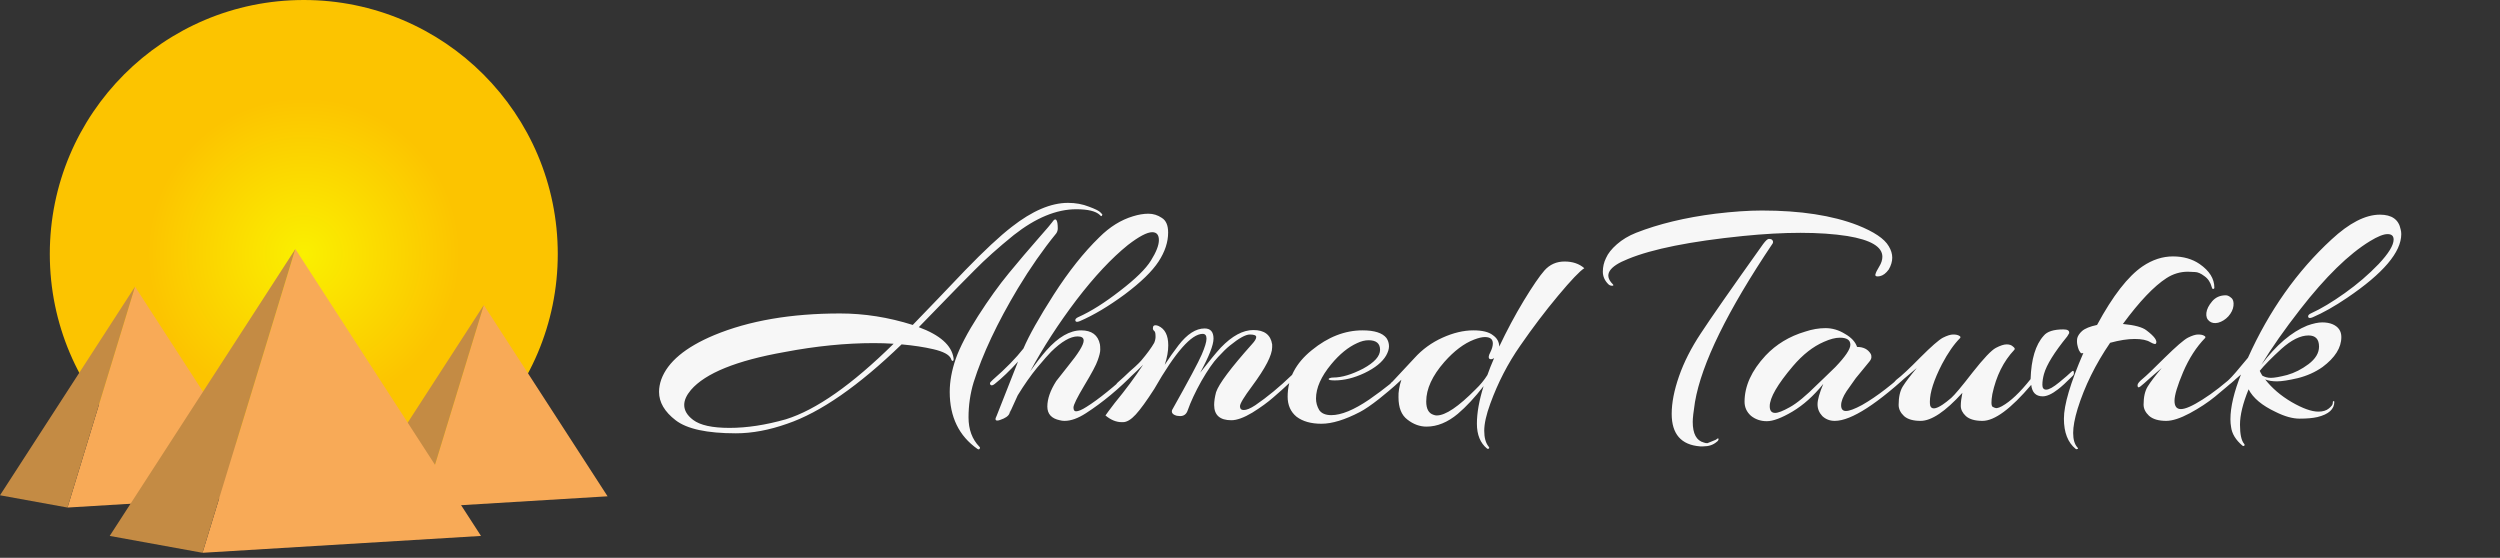 <svg width="251" height="56" viewBox="0 0 251 56" fill="none" xmlns="http://www.w3.org/2000/svg">
<rect x="0" y="0" width="251" height="56" fill="#333333" stroke="none"/>
<circle cx="30.5" cy="25.5" r="25.5" fill="url(#paint0_radial)"/>
<path d="M13.556 28.776L27.111 49.726L6.778 50.958L13.556 28.776Z" fill="#F8AA57"/>
<path d="M13.556 28.776L6.778 50.958L0 49.726L13.556 28.776Z" fill="#C48B44"/>
<path d="M48.574 30.625L61 49.829L42.361 50.958L48.574 30.625Z" fill="#F8AA57"/>
<path d="M48.574 30.625L42.361 50.958L36.148 49.829L48.574 30.625Z" fill="#C48B44"/>
<path d="M29.653 25L48.292 53.806L20.333 55.5L29.653 25Z" fill="#F8AA57"/>
<path d="M29.653 25L20.333 55.5L11.014 53.806L29.653 25Z" fill="#C48B44"/>
<path d="M98.328 44.848C98.371 44.869 98.392 44.912 98.392 44.976C98.349 45.125 98.264 45.157 98.136 45.072C96.28 43.771 95.352 41.861 95.352 39.344C95.352 38.299 95.555 37.189 95.96 36.016C96.387 34.821 97.133 33.392 98.2 31.728C99.267 30.064 100.301 28.624 101.304 27.408C102.307 26.192 103.267 25.061 104.184 24.016C105.123 22.949 105.613 22.373 105.656 22.288C105.912 21.904 106.083 21.947 106.168 22.416C106.189 22.565 106.2 22.736 106.2 22.928C106.2 23.12 106.147 23.291 106.04 23.44C104.717 25.061 103.437 26.896 102.2 28.944C100.131 32.4 98.648 35.547 97.752 38.384C97.411 39.515 97.24 40.688 97.24 41.904C97.24 43.12 97.603 44.101 98.328 44.848ZM71.704 33.648C75.203 32.197 79.416 31.472 84.344 31.472C86.776 31.472 89.208 31.856 91.64 32.624C92.216 32.027 93.069 31.141 94.2 29.968C95.331 28.773 96.227 27.835 96.888 27.152C98.808 25.168 100.376 23.707 101.592 22.768C103.64 21.168 105.517 20.368 107.224 20.368C107.992 20.368 108.696 20.496 109.336 20.752C109.976 20.987 110.36 21.179 110.488 21.328C110.616 21.456 110.68 21.531 110.68 21.552C110.68 21.573 110.659 21.616 110.616 21.68C110.573 21.723 110.509 21.691 110.424 21.584C110.019 21.2 109.229 21.008 108.056 21.008C106.072 21.008 103.981 21.872 101.784 23.6C100.205 24.88 98.893 26.053 97.848 27.12C96.803 28.165 95.704 29.285 94.552 30.48C93.421 31.653 92.653 32.443 92.248 32.848C94.381 33.637 95.544 34.672 95.736 35.952C95.757 36.08 95.747 36.165 95.704 36.208C95.683 36.251 95.64 36.251 95.576 36.208C95.533 36.165 95.501 36.101 95.48 36.016C95.309 35.611 94.712 35.291 93.688 35.056C92.771 34.843 91.715 34.683 90.52 34.576C86.189 38.757 82.36 41.413 79.032 42.544C77.219 43.184 75.501 43.504 73.88 43.504C70.979 43.504 68.963 43.067 67.832 42.192C66.723 41.339 66.168 40.389 66.168 39.344C66.168 38.939 66.243 38.523 66.392 38.096C67.032 36.347 68.803 34.864 71.704 33.648ZM87.736 34.448C84.899 34.448 81.912 34.747 78.776 35.344C73.955 36.197 70.819 37.467 69.368 39.152C68.92 39.685 68.696 40.187 68.696 40.656C68.696 41.211 68.995 41.712 69.592 42.16C70.296 42.693 71.512 42.96 73.24 42.96C74.989 42.96 76.877 42.672 78.904 42.096C81.933 41.157 85.539 38.629 89.72 34.512C89.059 34.469 88.397 34.448 87.736 34.448ZM108.801 34.192C108.801 33.915 108.598 33.776 108.193 33.776C107.467 33.776 106.582 34.288 105.537 35.312C105.281 35.568 104.811 36.101 104.129 36.912C103.467 37.723 102.817 38.651 102.177 39.696L101.377 41.456L101.473 41.136C101.43 41.221 101.387 41.349 101.345 41.52C101.238 41.776 100.929 41.989 100.417 42.16C100.31 42.203 100.214 42.224 100.129 42.224C99.915 42.224 99.894 42.064 100.065 41.744C100.15 41.531 100.449 40.773 100.961 39.472C101.473 38.149 101.889 37.093 102.209 36.304C101.377 37.221 100.598 37.968 99.873 38.544C99.659 38.715 99.51 38.736 99.425 38.608C99.403 38.587 99.393 38.544 99.393 38.48C99.393 38.416 99.489 38.299 99.681 38.128C100.982 36.997 102.006 35.952 102.753 34.992C103.307 33.691 104.321 31.888 105.793 29.584C107.286 27.259 108.811 25.339 110.369 23.824C111.414 22.779 112.545 22.075 113.761 21.712C114.315 21.541 114.827 21.456 115.297 21.456C115.787 21.456 116.235 21.595 116.641 21.872C117.067 22.128 117.281 22.619 117.281 23.344C117.281 24.304 116.961 25.275 116.321 26.256C115.681 27.237 114.55 28.336 112.929 29.552C111.307 30.747 109.803 31.643 108.417 32.24C108.161 32.347 108.011 32.336 107.969 32.208C107.926 32.059 108.033 31.931 108.289 31.824C109.526 31.269 110.913 30.395 112.449 29.2C114.006 28.005 115.041 26.992 115.553 26.16C116.086 25.307 116.353 24.624 116.353 24.112C116.353 23.579 116.129 23.312 115.681 23.312C115.169 23.312 114.358 23.739 113.249 24.592C111.606 25.915 109.878 27.76 108.065 30.128C106.273 32.496 104.726 34.885 103.425 37.296C104.022 36.443 104.566 35.739 105.057 35.184C106.251 33.84 107.414 33.168 108.545 33.168C109.611 33.168 110.241 33.637 110.433 34.576C110.454 34.704 110.465 34.885 110.465 35.12C110.465 35.355 110.379 35.707 110.209 36.176C110.059 36.624 109.611 37.467 108.865 38.704C108.139 39.92 107.777 40.656 107.777 40.912C107.777 41.168 107.862 41.296 108.033 41.296C108.267 41.296 108.619 41.147 109.089 40.848C110.283 40.101 111.841 38.843 113.761 37.072C114.017 36.816 114.134 36.773 114.113 36.944C114.113 37.115 114.049 37.275 113.921 37.424C112.342 39.045 110.71 40.4 109.025 41.488C108.235 42 107.521 42.256 106.881 42.256C106.71 42.256 106.55 42.235 106.401 42.192C105.569 42.021 105.153 41.563 105.153 40.816C105.153 40.048 105.451 39.195 106.049 38.256C106.155 38.107 106.55 37.605 107.233 36.752C108.278 35.472 108.801 34.619 108.801 34.192ZM127.725 34.864C127.725 35.653 127.053 36.955 125.709 38.768C124.898 39.856 124.493 40.528 124.493 40.784C124.493 41.04 124.621 41.168 124.877 41.168C125.154 41.168 125.538 41.008 126.029 40.688C127.245 39.856 128.461 38.853 129.677 37.68C129.847 37.509 129.965 37.467 130.029 37.552C130.093 37.637 130.125 37.701 130.125 37.744C130.125 37.787 129.89 38.032 129.421 38.48C128.951 38.928 128.429 39.397 127.853 39.888C127.298 40.379 126.594 40.891 125.741 41.424C124.887 41.936 124.183 42.192 123.629 42.192C122.477 42.192 121.901 41.68 121.901 40.656C121.901 40.293 121.965 39.867 122.093 39.376C122.37 38.544 123.575 36.933 125.709 34.544C125.986 34.245 126.125 34.011 126.125 33.84C126.125 33.669 125.911 33.584 125.485 33.584C125.058 33.584 124.386 33.957 123.469 34.704C123.149 34.96 122.754 35.344 122.285 35.856C121.815 36.347 121.261 37.147 120.621 38.256C120.002 39.365 119.543 40.347 119.245 41.2C119.117 41.584 118.861 41.776 118.477 41.776C118.391 41.776 118.285 41.765 118.157 41.744C117.751 41.637 117.591 41.445 117.677 41.168C119.341 38.203 120.333 36.347 120.653 35.6C120.973 34.853 121.133 34.32 121.133 34C121.133 33.68 121.005 33.52 120.749 33.52C119.618 33.52 117.997 35.365 115.885 39.056C115.117 40.251 114.498 41.104 114.029 41.616C113.559 42.128 113.133 42.384 112.748 42.384C112.706 42.384 112.663 42.384 112.62 42.384C112.066 42.384 111.522 42.16 110.988 41.712C111.116 41.52 111.426 41.104 111.916 40.464C113.005 39.141 113.954 37.861 114.765 36.624C113.847 37.541 113.069 38.256 112.428 38.768C112.215 38.939 112.098 38.949 112.076 38.8C112.034 38.651 112.076 38.523 112.204 38.416C112.332 38.288 112.546 38.096 112.845 37.84C113.143 37.563 113.335 37.381 113.421 37.296C113.527 37.211 113.709 37.051 113.965 36.816C114.242 36.56 114.445 36.357 114.573 36.208C115.17 35.504 115.607 34.907 115.885 34.416C115.991 34.16 116.034 33.915 116.013 33.68C116.013 33.424 115.959 33.264 115.853 33.2C115.767 33.115 115.735 33.019 115.757 32.912C115.757 32.741 115.842 32.656 116.013 32.656C116.098 32.656 116.194 32.677 116.301 32.72C116.962 33.019 117.293 33.669 117.293 34.672C117.293 35.269 117.175 35.92 116.941 36.624C117.367 35.963 117.826 35.312 118.317 34.672C119.191 33.541 120.066 32.976 120.941 32.976C121.538 32.976 121.837 33.317 121.837 34C121.837 34.64 121.389 35.781 120.493 37.424C121.389 36.272 122.082 35.429 122.573 34.896C123.703 33.723 124.791 33.136 125.837 33.136C126.946 33.136 127.575 33.616 127.725 34.576C127.725 34.683 127.725 34.779 127.725 34.864ZM136.863 37.008C137.994 36.389 138.559 35.76 138.559 35.12C138.559 34.48 138.175 34.16 137.407 34.16C137.044 34.16 136.66 34.256 136.255 34.448C135.359 34.853 134.495 35.557 133.663 36.56C132.639 37.797 132.127 38.949 132.127 40.016C132.127 40.421 132.234 40.805 132.447 41.168C132.682 41.509 133.087 41.68 133.663 41.68C134.666 41.68 135.935 41.157 137.471 40.112C139.007 39.045 140.33 37.979 141.439 36.912C141.695 36.656 141.823 36.645 141.823 36.88C141.823 37.029 141.759 37.157 141.631 37.264C140.842 37.989 140.308 38.48 140.031 38.736C139.775 38.971 139.252 39.408 138.463 40.048C137.674 40.667 137.034 41.104 136.543 41.36C135.028 42.149 133.738 42.544 132.671 42.544C131.626 42.544 130.794 42.309 130.175 41.84C129.578 41.349 129.279 40.677 129.279 39.824C129.279 38.011 130.09 36.453 131.711 35.152C133.332 33.829 135.028 33.168 136.799 33.168C137.994 33.168 138.794 33.424 139.199 33.936C139.37 34.192 139.455 34.469 139.455 34.768C139.455 35.045 139.359 35.355 139.167 35.696C138.783 36.357 138.058 36.944 136.991 37.456C135.946 37.947 134.954 38.192 134.015 38.192C133.652 38.192 133.45 38.16 133.407 38.096C133.386 38.032 133.418 37.989 133.503 37.968C133.588 37.925 133.706 37.904 133.855 37.904C134.708 37.904 135.711 37.605 136.863 37.008ZM149.625 40.528C149.219 41.637 149.017 42.544 149.017 43.248C149.017 43.952 149.166 44.485 149.465 44.848C149.529 44.933 149.539 44.987 149.497 45.008C149.454 45.051 149.422 45.072 149.401 45.072C149.379 45.072 149.347 45.061 149.305 45.04C148.622 44.485 148.281 43.653 148.281 42.544C148.281 41.456 148.505 40.197 148.953 38.768C148.078 39.899 147.214 40.827 146.361 41.552C145.337 42.405 144.291 42.832 143.225 42.832C142.542 42.832 141.902 42.597 141.305 42.128C140.707 41.68 140.409 40.933 140.409 39.888C140.387 39.376 140.483 38.789 140.697 38.128C140.27 38.512 140.003 38.747 139.896 38.832C139.768 38.917 139.683 38.917 139.64 38.832C139.598 38.747 139.576 38.672 139.576 38.608C139.576 38.523 139.651 38.427 139.8 38.32C139.928 38.192 140.665 37.403 142.009 35.952C142.798 35.077 143.737 34.395 144.825 33.904C145.913 33.413 146.947 33.168 147.929 33.168C148.825 33.168 149.475 33.328 149.881 33.648C150.307 33.947 150.521 34.331 150.521 34.8C151.289 33.179 152.11 31.643 152.985 30.192C153.881 28.72 154.574 27.707 155.065 27.152C155.598 26.555 156.27 26.256 157.081 26.256C157.891 26.256 158.553 26.48 159.065 26.928C158.617 27.205 157.742 28.123 156.441 29.68C155.139 31.237 153.87 32.912 152.633 34.704C151.395 36.475 150.393 38.416 149.625 40.528ZM149.881 34.48C149.881 34.053 149.614 33.84 149.081 33.84C148.803 33.84 148.441 33.925 147.993 34.096C146.99 34.48 145.998 35.227 145.016 36.336C143.801 37.723 143.193 39.045 143.193 40.304C143.193 41.051 143.438 41.499 143.929 41.648C144.035 41.691 144.142 41.712 144.249 41.712C145.123 41.712 146.425 40.837 148.153 39.088C148.622 38.64 149.017 38.16 149.337 37.648C149.507 37.157 149.731 36.592 150.009 35.952C149.817 36.08 149.657 36.101 149.529 36.016C149.422 35.909 149.454 35.696 149.625 35.376C149.795 35.035 149.881 34.736 149.881 34.48ZM188.99 25.776C188.99 24.773 187.816 24.08 185.47 23.696C184.104 23.483 182.536 23.376 180.766 23.376C179.016 23.376 177.086 23.483 174.974 23.696C169.726 24.229 165.886 24.997 163.454 26C161.512 26.768 161 27.611 161.918 28.528C162.024 28.635 162.003 28.688 161.854 28.688C161.704 28.688 161.576 28.635 161.47 28.528C161.107 28.165 160.925 27.749 160.925 27.28C160.925 26.789 161.032 26.331 161.245 25.904C161.438 25.456 161.8 24.997 162.334 24.528C162.867 24.059 163.507 23.675 164.254 23.376C166.536 22.48 169.192 21.84 172.222 21.456C173.992 21.243 175.55 21.136 176.894 21.136C180.755 21.136 183.955 21.627 186.494 22.608C188.158 23.269 189.203 23.973 189.63 24.72C189.864 25.104 189.982 25.488 189.982 25.872C189.982 26.256 189.864 26.651 189.63 27.056C189.352 27.44 189.054 27.664 188.734 27.728C188.414 27.792 188.264 27.739 188.286 27.568C188.328 27.376 188.456 27.109 188.67 26.768C188.883 26.427 188.99 26.096 188.99 25.776ZM170.174 40.368C170.024 41.328 169.95 41.989 169.95 42.352C169.95 43.547 170.323 44.24 171.07 44.432C171.176 44.475 171.294 44.496 171.422 44.496L172.286 44.144C172.456 43.995 172.542 43.973 172.542 44.08C172.542 44.187 172.478 44.283 172.35 44.368C172.008 44.667 171.56 44.816 171.006 44.816C170.899 44.816 170.792 44.816 170.686 44.816C168.787 44.667 167.838 43.579 167.838 41.552C167.838 40.443 168.083 39.184 168.574 37.776C169.064 36.368 169.79 34.939 170.75 33.488C171.71 32.016 173.8 29.019 177.022 24.496C177.278 24.155 177.47 23.984 177.597 23.984C177.747 23.984 177.854 24.016 177.918 24.08C177.982 24.144 178.014 24.208 178.014 24.272C178.014 24.336 178.003 24.389 177.982 24.432C173.438 31.195 170.835 36.507 170.174 40.368ZM187.057 37.072C186.823 37.349 186.577 37.648 186.321 37.968C186.087 38.288 185.777 38.725 185.393 39.28C185.031 39.835 184.849 40.304 184.849 40.688C184.849 41.072 185.009 41.264 185.329 41.264C185.671 41.264 186.215 41.061 186.961 40.656C188.455 39.803 190.108 38.523 191.921 36.816C192.135 36.603 192.273 36.571 192.337 36.72C192.337 36.741 192.337 36.784 192.337 36.848C192.337 36.912 192.295 36.987 192.209 37.072C188.54 40.528 185.873 42.256 184.209 42.256C183.719 42.256 183.303 42.096 182.961 41.776C182.641 41.435 182.481 41.04 182.481 40.592C182.481 40.144 182.673 39.461 183.057 38.544C182.097 39.739 181.063 40.667 179.953 41.328C178.865 41.968 178.012 42.288 177.393 42.288C176.775 42.288 176.241 42.107 175.793 41.744C175.367 41.36 175.153 40.891 175.153 40.336C175.153 38.757 175.857 37.211 177.265 35.696C178.332 34.565 179.655 33.765 181.233 33.296C181.937 33.061 182.62 32.944 183.281 32.944C183.964 32.944 184.615 33.136 185.233 33.52C185.873 33.883 186.279 34.32 186.449 34.832C187.089 34.832 187.548 35.067 187.825 35.536C187.868 35.6 187.889 35.707 187.889 35.856C187.889 36.005 187.804 36.176 187.633 36.368C187.484 36.56 187.292 36.795 187.057 37.072ZM184.721 33.904C184.273 33.904 183.74 34.043 183.121 34.32C182.033 34.789 180.999 35.6 180.017 36.752C178.46 38.587 177.681 39.931 177.681 40.784C177.681 41.232 177.863 41.456 178.225 41.456C178.524 41.456 179.015 41.264 179.697 40.88C180.401 40.496 181.319 39.739 182.449 38.608C182.513 38.544 182.759 38.309 183.185 37.904C183.612 37.499 183.975 37.147 184.273 36.848C185.276 35.803 185.777 35.056 185.777 34.608C185.777 34.139 185.425 33.904 184.721 33.904ZM205.215 37.552C205.108 37.936 205.055 38.299 205.055 38.64C205.055 38.96 205.183 39.12 205.439 39.12C205.716 39.12 206.153 38.875 206.751 38.384C207.348 37.893 207.743 37.552 207.935 37.36C208.127 37.168 208.223 37.2 208.223 37.456C208.223 37.563 208.191 37.648 208.127 37.712C207.444 38.395 206.943 38.853 206.623 39.088C206.025 39.557 205.513 39.792 205.087 39.792C204.404 39.792 204.02 39.408 203.935 38.64C201.887 41.051 200.255 42.256 199.039 42.256C198.292 42.256 197.737 42.096 197.375 41.776C197.033 41.456 196.863 41.115 196.863 40.752C196.863 40.389 196.916 39.952 197.023 39.44C195.316 41.317 193.919 42.256 192.831 42.256C192.084 42.256 191.529 42.096 191.167 41.776C190.804 41.435 190.623 41.061 190.623 40.656C190.623 39.867 190.761 39.248 191.039 38.8C191.316 38.352 191.785 37.733 192.447 36.944C191.103 38.075 190.377 38.693 190.271 38.8C190.143 38.907 190.068 38.885 190.047 38.736C190.047 38.544 190.164 38.341 190.399 38.128C190.911 37.744 191.711 36.997 192.799 35.888C193.908 34.779 194.665 34.117 195.071 33.904C195.497 33.691 195.839 33.584 196.095 33.584C196.372 33.584 196.575 33.627 196.703 33.712C196.831 33.776 196.863 33.851 196.799 33.936C196.18 34.555 195.572 35.429 194.975 36.56C194.164 38.139 193.759 39.397 193.759 40.336C193.759 40.485 193.769 40.613 193.791 40.72C193.919 41.125 194.335 41.093 195.039 40.624C195.295 40.453 195.583 40.229 195.903 39.952C196.244 39.653 196.959 38.8 198.047 37.392C199.156 35.984 199.935 35.163 200.383 34.928C200.831 34.693 201.193 34.576 201.471 34.576C201.748 34.576 201.961 34.651 202.111 34.8C202.281 34.928 202.324 35.035 202.239 35.12C201.151 36.272 200.415 37.755 200.031 39.568C199.903 40.315 199.913 40.741 200.063 40.848C200.212 40.933 200.351 40.976 200.479 40.976C200.628 40.955 200.799 40.891 200.991 40.784C201.844 40.315 202.804 39.408 203.871 38.064C203.935 36.059 204.372 34.608 205.183 33.712C205.524 33.285 206.185 33.072 207.167 33.072C207.593 33.072 207.785 33.2 207.743 33.456L207.551 33.776C206.249 35.376 205.471 36.635 205.215 37.552ZM222.321 28.88C222.321 28.965 222.279 29.008 222.193 29.008C222.129 29.008 222.087 28.955 222.065 28.848C221.937 28.357 221.692 27.984 221.329 27.728C220.967 27.451 220.647 27.312 220.369 27.312C220.113 27.291 219.879 27.28 219.665 27.28C218.897 27.28 218.183 27.493 217.521 27.92C216.263 28.731 214.801 30.267 213.137 32.528C214.311 32.635 215.1 32.848 215.505 33.168C216.295 33.765 216.615 34.203 216.465 34.48C216.423 34.587 216.231 34.544 215.889 34.352C215.548 34.139 215.025 34.032 214.321 34.032C213.617 34.032 212.796 34.16 211.857 34.416C210.385 36.571 209.297 38.779 208.593 41.04C208.295 42.021 208.145 42.832 208.145 43.472C208.145 44.112 208.284 44.592 208.561 44.912C208.647 44.997 208.657 45.051 208.593 45.072C208.529 45.093 208.487 45.104 208.465 45.104C208.444 45.104 208.423 45.093 208.401 45.072C207.612 44.432 207.217 43.419 207.217 42.032C207.217 40.645 207.868 38.448 209.169 35.44C209.063 35.483 208.977 35.483 208.913 35.44C208.871 35.397 208.807 35.301 208.721 35.152C208.657 35.003 208.604 34.821 208.561 34.608C208.519 34.373 208.519 34.149 208.561 33.936C208.625 33.701 208.785 33.467 209.041 33.232C209.34 32.976 209.841 32.773 210.545 32.624C212.124 29.701 213.649 27.739 215.121 26.736C216.103 26.075 217.116 25.744 218.161 25.744C219.207 25.744 220.103 26 220.849 26.512C221.831 27.195 222.321 27.984 222.321 28.88ZM221.809 32.24C221.574 32.048 221.478 31.771 221.521 31.408C221.563 31.045 221.755 30.661 222.097 30.256C222.438 29.851 222.897 29.648 223.473 29.648C223.643 29.648 223.825 29.733 224.017 29.904C224.209 30.053 224.283 30.32 224.241 30.704C224.198 31.067 224.027 31.419 223.729 31.76C223.43 32.08 223.089 32.293 222.705 32.4C222.342 32.485 222.043 32.432 221.809 32.24ZM221.393 33.936C220.518 34.832 219.782 35.973 219.185 37.36C218.609 38.725 218.321 39.685 218.321 40.24C218.321 40.795 218.534 41.072 218.961 41.072C219.409 41.072 220.134 40.752 221.137 40.112C222.161 39.472 223.323 38.565 224.625 37.392C224.902 37.136 225.041 37.168 225.041 37.488C225.041 37.531 225.019 37.573 224.977 37.616C223.953 38.512 223.089 39.248 222.385 39.824C221.681 40.4 220.838 40.955 219.857 41.488C218.897 42 218.107 42.256 217.489 42.256C216.721 42.256 216.145 42.085 215.761 41.744C215.398 41.403 215.216 41.029 215.216 40.624C215.216 39.856 215.355 39.248 215.633 38.8C215.91 38.352 216.379 37.733 217.041 36.944C216.806 37.136 216.433 37.456 215.921 37.904C215.43 38.352 215.088 38.651 214.896 38.8C214.704 38.949 214.608 38.907 214.608 38.672C214.608 38.523 214.779 38.309 215.12 38.032C215.462 37.755 216.198 37.051 217.329 35.92C218.481 34.789 219.259 34.117 219.665 33.904C220.091 33.691 220.433 33.584 220.689 33.584C220.966 33.584 221.169 33.627 221.297 33.712C221.425 33.776 221.457 33.851 221.393 33.936ZM225.759 39.088C225.183 40.496 224.895 41.68 224.895 42.64C224.895 43.6 225.034 44.24 225.311 44.56C225.375 44.645 225.386 44.699 225.343 44.72C225.301 44.763 225.269 44.784 225.247 44.784C225.226 44.784 225.194 44.773 225.151 44.752C224.469 44.176 224.085 43.547 223.999 42.864C223.957 42.629 223.935 42.373 223.935 42.096C223.935 40.859 224.298 39.333 225.023 37.52C223.957 38.587 223.402 38.992 223.359 38.736C223.381 38.544 223.53 38.331 223.807 38.096C224.085 37.84 224.714 37.115 225.695 35.92C227.829 31.184 230.623 27.227 234.079 24.048C235.871 22.384 237.493 21.552 238.943 21.552C240.138 21.552 240.831 22.043 241.023 23.024C241.066 23.173 241.087 23.333 241.087 23.504C241.087 25.317 239.274 27.451 235.647 29.904C234.389 30.757 233.237 31.408 232.191 31.856C231.935 31.963 231.786 31.952 231.743 31.824C231.701 31.675 231.807 31.547 232.063 31.44C233.045 30.992 234.165 30.32 235.423 29.424C236.682 28.528 237.813 27.557 238.815 26.512C239.818 25.445 240.319 24.624 240.319 24.048C240.319 23.685 240.117 23.504 239.711 23.504C239.306 23.504 238.719 23.739 237.951 24.208C235.818 25.509 233.482 27.792 230.943 31.056C229.365 33.083 228.063 34.939 227.039 36.624C228.533 34.64 230.069 33.328 231.647 32.688C232.245 32.475 232.746 32.368 233.151 32.368C233.557 32.368 233.909 32.432 234.207 32.56C234.783 32.816 235.071 33.243 235.071 33.84C235.071 34.907 234.442 35.909 233.183 36.848C232.458 37.36 231.626 37.733 230.687 37.968C229.77 38.181 229.077 38.288 228.607 38.288C228.138 38.288 227.743 38.224 227.423 38.096C228.106 38.971 228.991 39.728 230.079 40.368C231.189 41.008 232.085 41.328 232.767 41.328C233.215 41.328 233.567 41.221 233.823 41.008C234.079 40.795 234.207 40.624 234.207 40.496C234.207 40.347 234.229 40.272 234.271 40.272C234.335 40.272 234.367 40.293 234.367 40.336C234.367 41.083 233.802 41.595 232.671 41.872C232.202 41.979 231.605 42.032 230.879 42.032C230.175 42.032 229.375 41.808 228.479 41.36C227.114 40.72 226.207 39.963 225.759 39.088ZM232.831 34.8C232.831 34.053 232.479 33.68 231.775 33.68C230.965 33.68 230.058 34.128 229.055 35.024C228.074 35.92 227.349 36.656 226.879 37.232C226.922 37.339 227.007 37.499 227.135 37.712C227.391 37.861 227.679 37.936 227.999 37.936C228.341 37.936 228.885 37.84 229.631 37.648C230.378 37.435 231.093 37.072 231.775 36.56C232.479 36.027 232.831 35.44 232.831 34.8Z" fill="#F7F7F7"/>
<defs>
<radialGradient id="paint0_radial" cx="0" cy="0" r="1" gradientUnits="userSpaceOnUse" gradientTransform="translate(30.5 25.5) rotate(90) scale(25.5)">
<stop stop-color="#FAF000"/>
<stop offset="0.615" stop-color="#FCC400"/>
<stop offset="0.938" stop-color="#FCC400"/>
</radialGradient>
</defs>
</svg>
